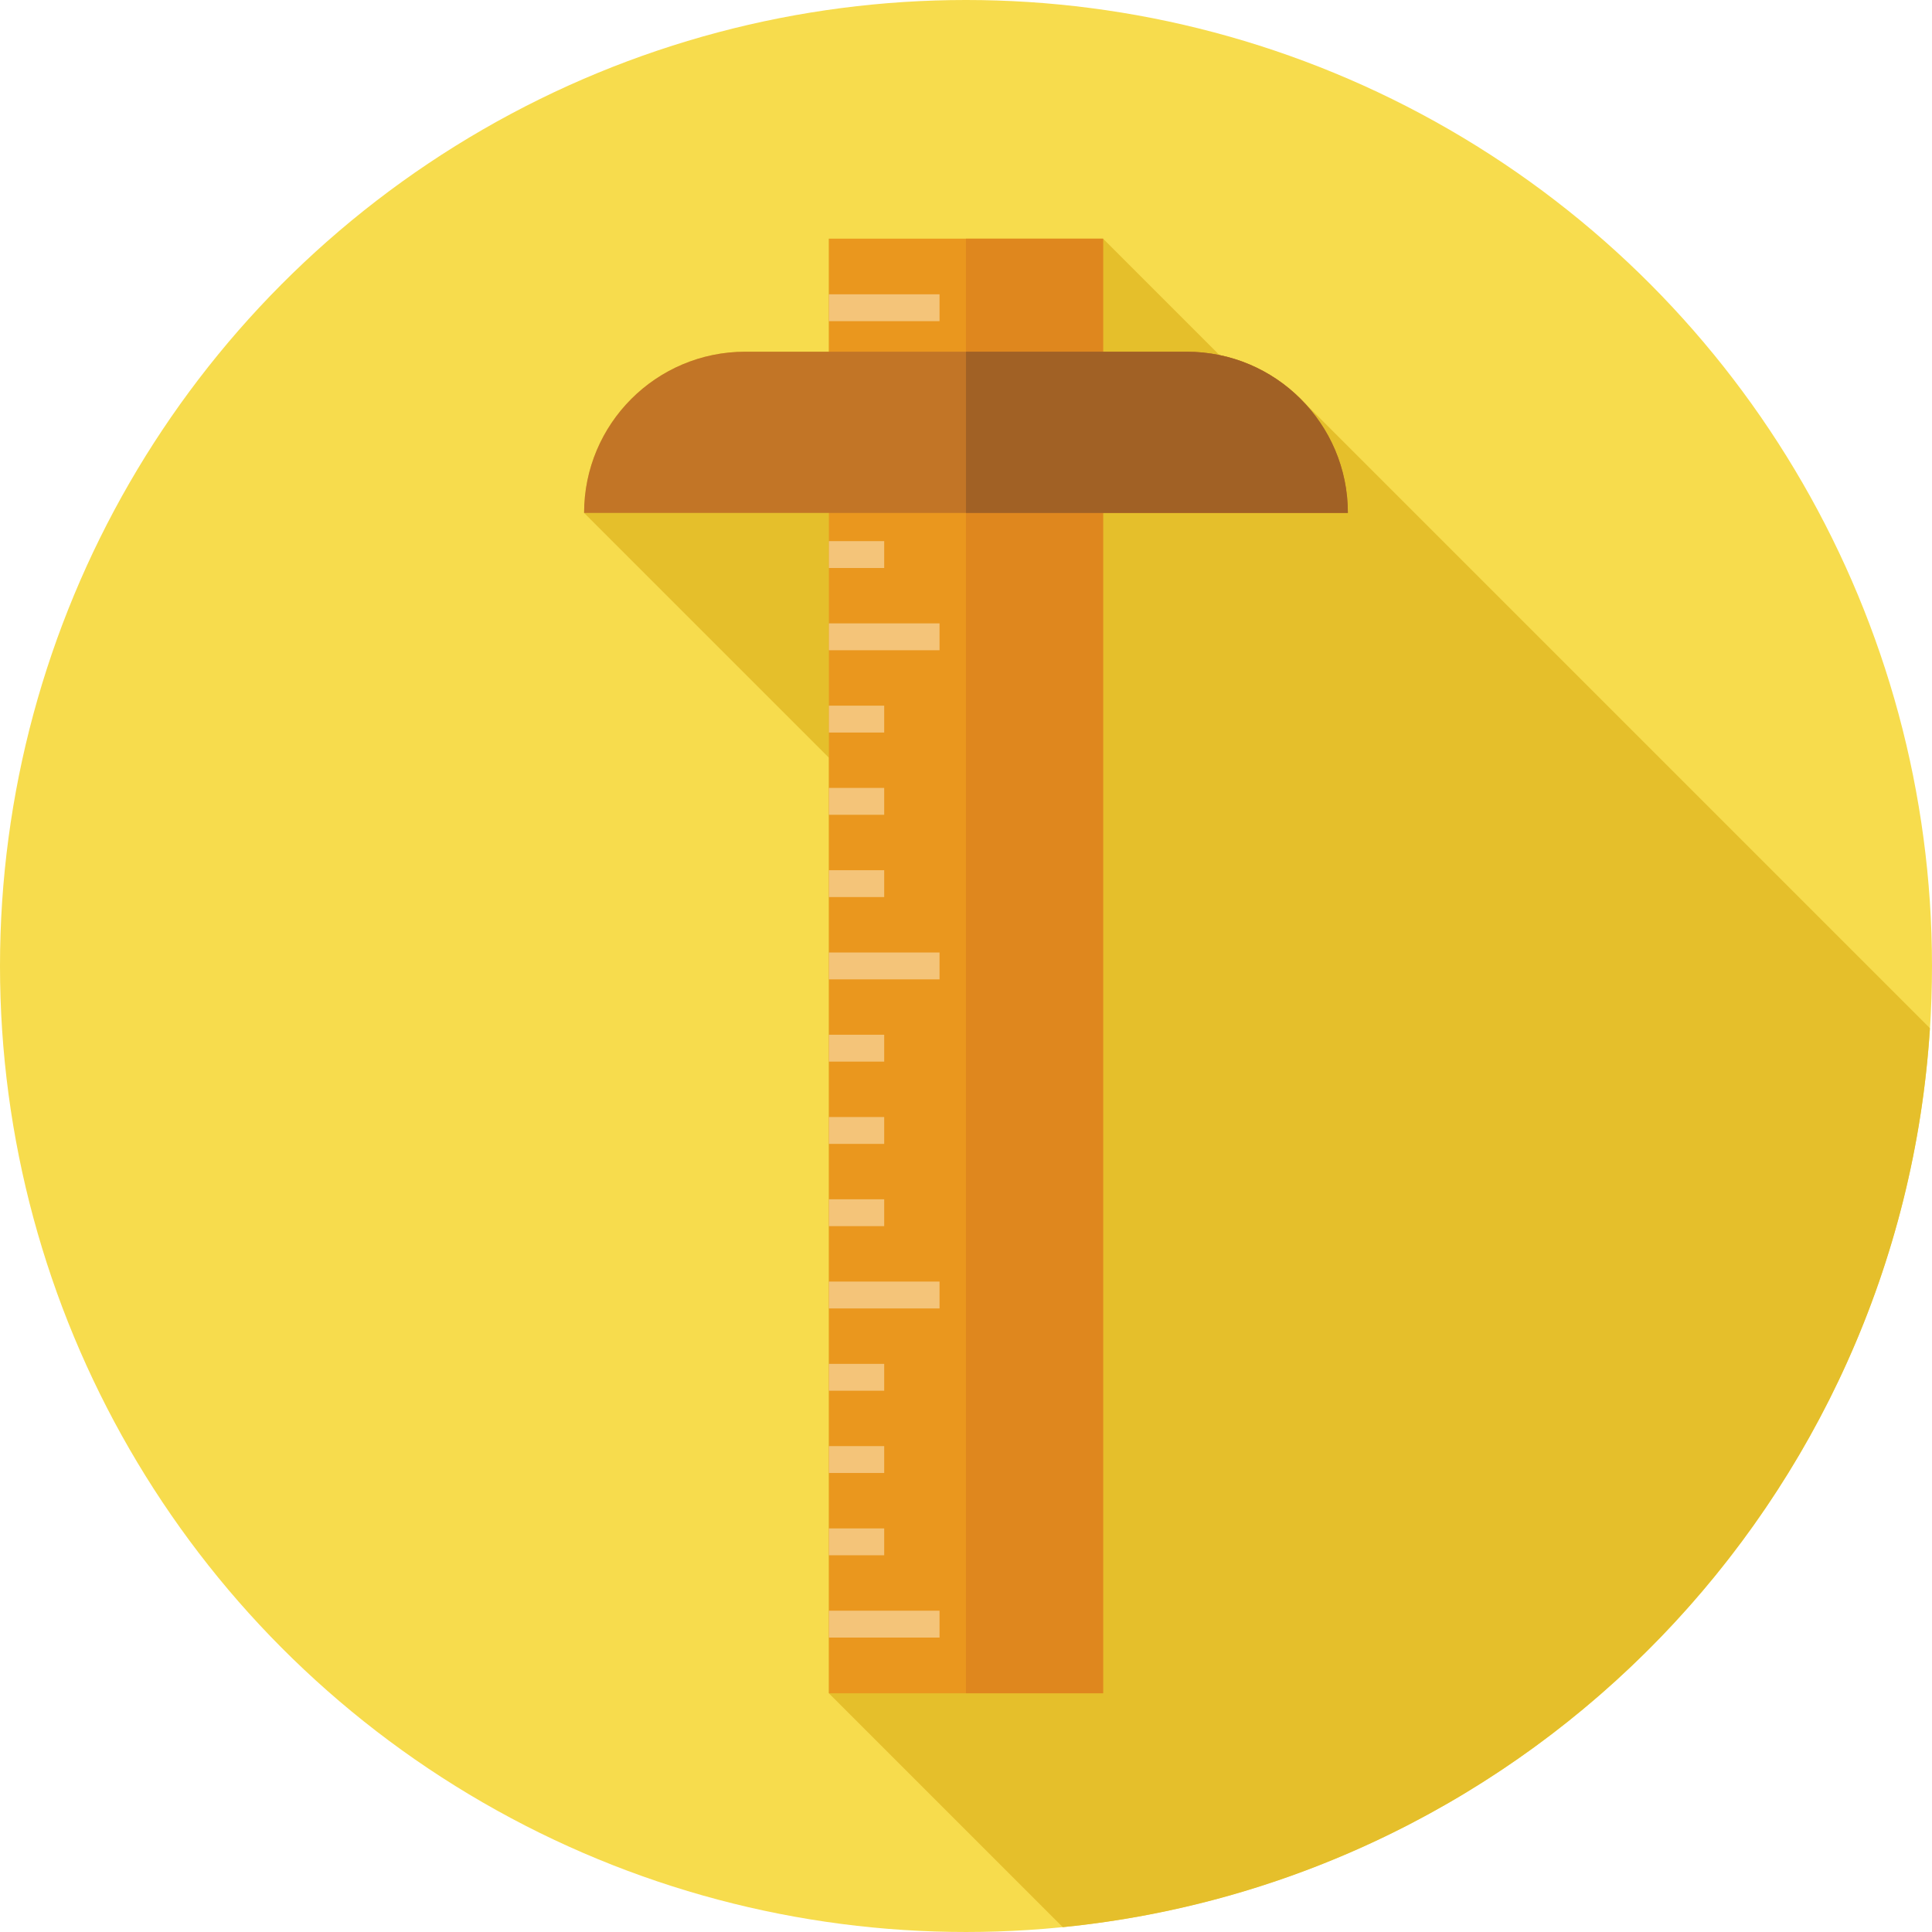 <?xml version="1.0" encoding="iso-8859-1"?>
<!-- Generator: Adobe Illustrator 19.0.0, SVG Export Plug-In . SVG Version: 6.00 Build 0)  -->
<svg xmlns="http://www.w3.org/2000/svg" xmlns:xlink="http://www.w3.org/1999/xlink" version="1.1" id="Capa_1" x="0px" y="0px" viewBox="0 0 512.007 512.007" style="enable-background:new 0 0 512.007 512.007;" xml:space="preserve">
<circle style="fill:#F7DC4D;" cx="256.003" cy="256.003" r="256.003"/>
<path style="fill:#E5BF2B;" d="M323.168,94.093l-30.832-30.832l0,0l0,0H256l0,0h-36.334v29.947h-22.146  c-23.596,0-42.725,19.128-42.725,42.725l64.871,64.871V448.74l0,0l61.985,61.985c123.939-12.331,221.845-113.059,229.805-238.235  L344.743,105.776c-5.324-5.342-12.051-9.285-19.585-11.223C324.501,94.383,323.837,94.231,323.168,94.093z"/>
<path style="fill:#EA971E;" d="M292.335,63.261h-72.669V448.74h72.669V63.261z"/>
<path style="fill:#DF871E;" d="M292.334,63.261h-36.335V448.74h36.335V63.261z"/>
<g>
	<rect x="219.664" y="77.993" style="fill:#F4C479;" width="29.326" height="7.119"/>
	<rect x="219.664" y="99.791" style="fill:#F4C479;" width="14.663" height="7.119"/>
	<rect x="219.664" y="121.598" style="fill:#F4C479;" width="14.663" height="7.119"/>
	<rect x="219.664" y="143.406" style="fill:#F4C479;" width="14.663" height="7.119"/>
	<rect x="219.664" y="165.204" style="fill:#F4C479;" width="29.326" height="7.119"/>
	<rect x="219.664" y="187.012" style="fill:#F4C479;" width="14.663" height="7.119"/>
	<rect x="219.664" y="208.809" style="fill:#F4C479;" width="14.663" height="7.119"/>
	<rect x="219.664" y="230.617" style="fill:#F4C479;" width="14.663" height="7.119"/>
	<rect x="219.664" y="252.425" style="fill:#F4C479;" width="29.326" height="7.119"/>
	<rect x="219.664" y="274.223" style="fill:#F4C479;" width="14.663" height="7.119"/>
	<rect x="219.664" y="296.03" style="fill:#F4C479;" width="14.663" height="7.119"/>
	<rect x="219.664" y="317.828" style="fill:#F4C479;" width="14.663" height="7.119"/>
	<rect x="219.664" y="339.636" style="fill:#F4C479;" width="29.326" height="7.119"/>
	<rect x="219.664" y="361.443" style="fill:#F4C479;" width="14.663" height="7.119"/>
	<rect x="219.664" y="383.241" style="fill:#F4C479;" width="14.663" height="7.119"/>
	<rect x="219.664" y="405.049" style="fill:#F4C479;" width="14.663" height="7.119"/>
	<rect x="219.664" y="426.856" style="fill:#F4C479;" width="29.326" height="7.119"/>
</g>
<path style="fill:#C27526;" d="M357.206,135.932c0-23.596-19.129-42.725-42.725-42.725H197.519  c-23.596,0-42.725,19.129-42.725,42.725H357.206z"/>
<path style="fill:#A16125;" d="M255.999,93.208v42.725h101.206c0-23.596-19.129-42.725-42.725-42.725H255.999z"/>
<g>
</g>
<g>
</g>
<g>
</g>
<g>
</g>
<g>
</g>
<g>
</g>
<g>
</g>
<g>
</g>
<g>
</g>
<g>
</g>
<g>
</g>
<g>
</g>
<g>
</g>
<g>
</g>
<g>
</g>
</svg>
